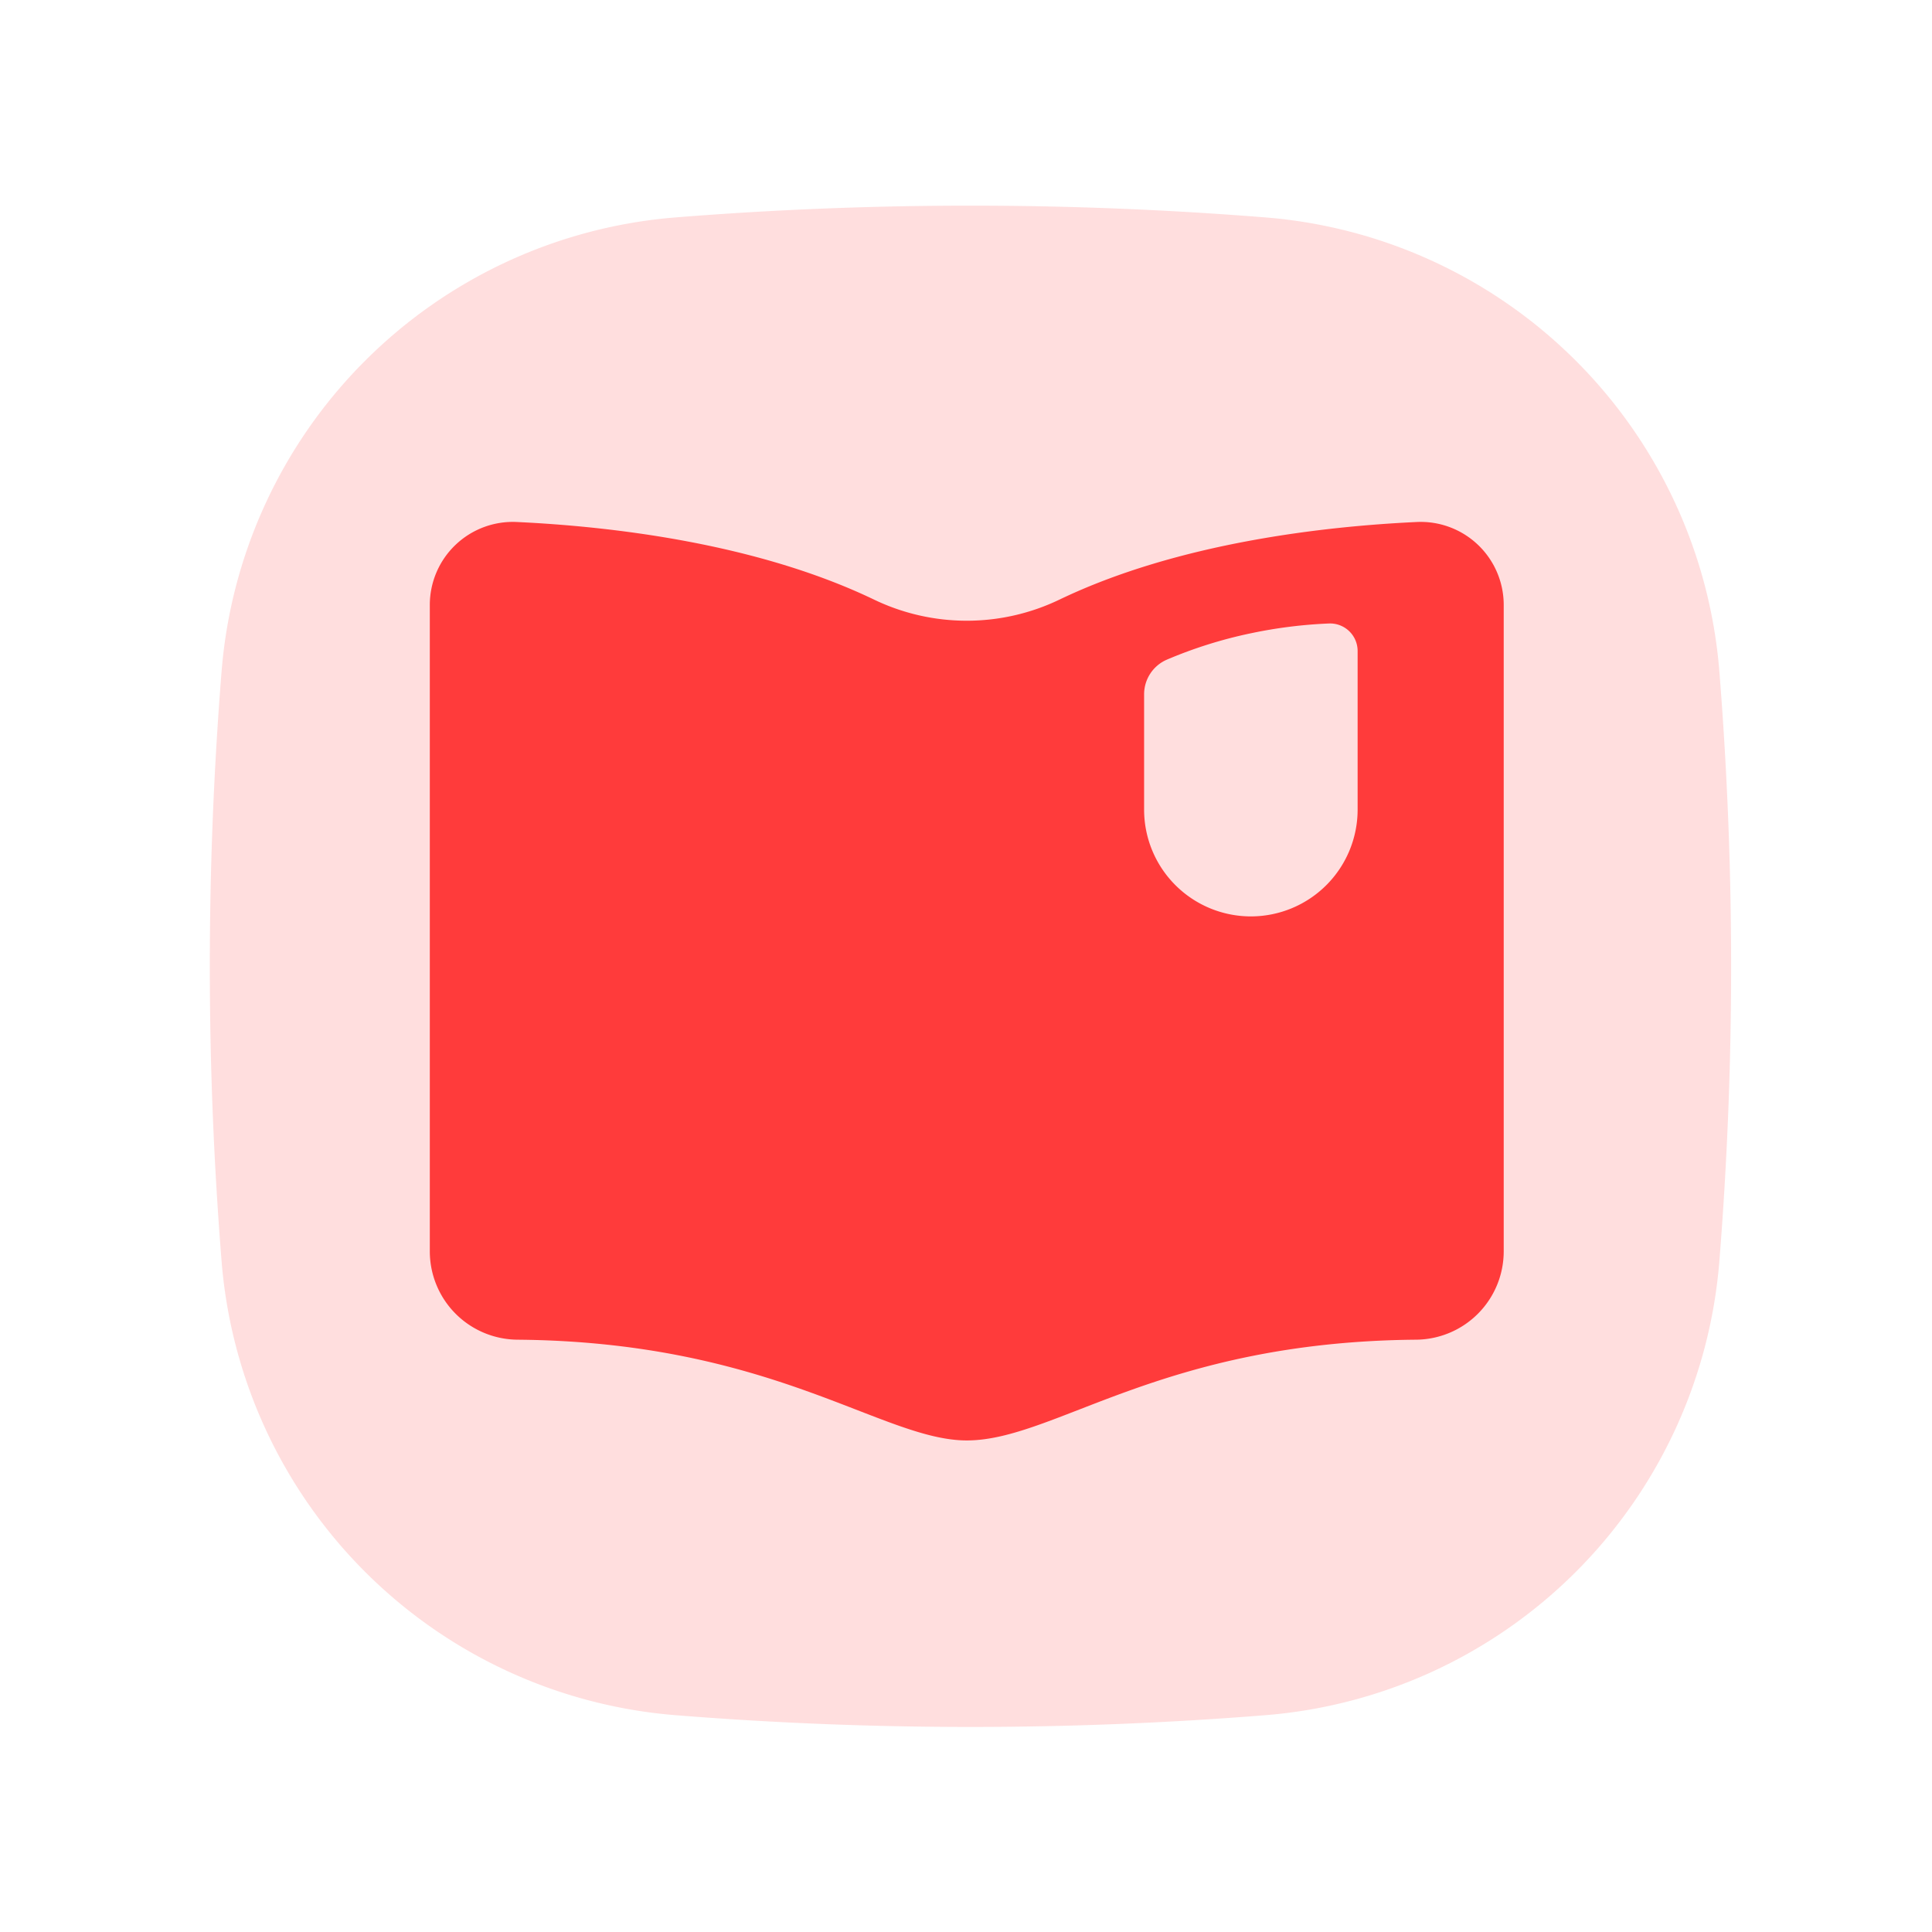 <?xml version="1.0" standalone="no"?><!DOCTYPE svg PUBLIC "-//W3C//DTD SVG 1.1//EN" "http://www.w3.org/Graphics/SVG/1.1/DTD/svg11.dtd"><svg class="icon" width="128px" height="128.00px" viewBox="0 0 1024 1024" version="1.1" xmlns="http://www.w3.org/2000/svg"><path d="M670.64 909.09a1962.1 1962.1 0 0 1-312.53 0 262.4 262.4 0 0 1-240.67-240.66 1962.1 1962.1 0 0 1 0-312.53 262.4 262.4 0 0 1 240.67-240.67 1962.1 1962.1 0 0 1 312.53 0A262.4 262.4 0 0 1 911.3 355.9a1962.1 1962.1 0 0 1 0 312.53 262.4 262.4 0 0 1-240.66 240.66z" fill="#FFDEDE" /><path d="M750.92 276.67c-48.48 2.26-126.34 10.87-189.37 41.13a113.45 113.45 0 0 1-98.29 0c-63-30.26-140.88-38.87-189.36-41.13a44 44 0 0 0-46.09 44v342.57a46.82 46.82 0 0 0 46.39 46.82c135.49 1.12 193.27 53.4 238.21 53.4 46.81 0 102.71-52.28 238.2-53.4A46.82 46.82 0 0 0 797 663.24V320.63a44 44 0 0 0-46.08-43.96z" fill="#FF3B3B" /><path d="M663 485.71a56.6 56.6 0 0 1-56.6-56.6V368a20 20 0 0 1 12.13-18.4A237.3 237.3 0 0 1 663 335.65a249.36 249.36 0 0 1 41.43-5.19A14.6 14.6 0 0 1 719.57 345v84.07A56.6 56.6 0 0 1 663 485.71z" fill="#FFDEDE" /></svg>